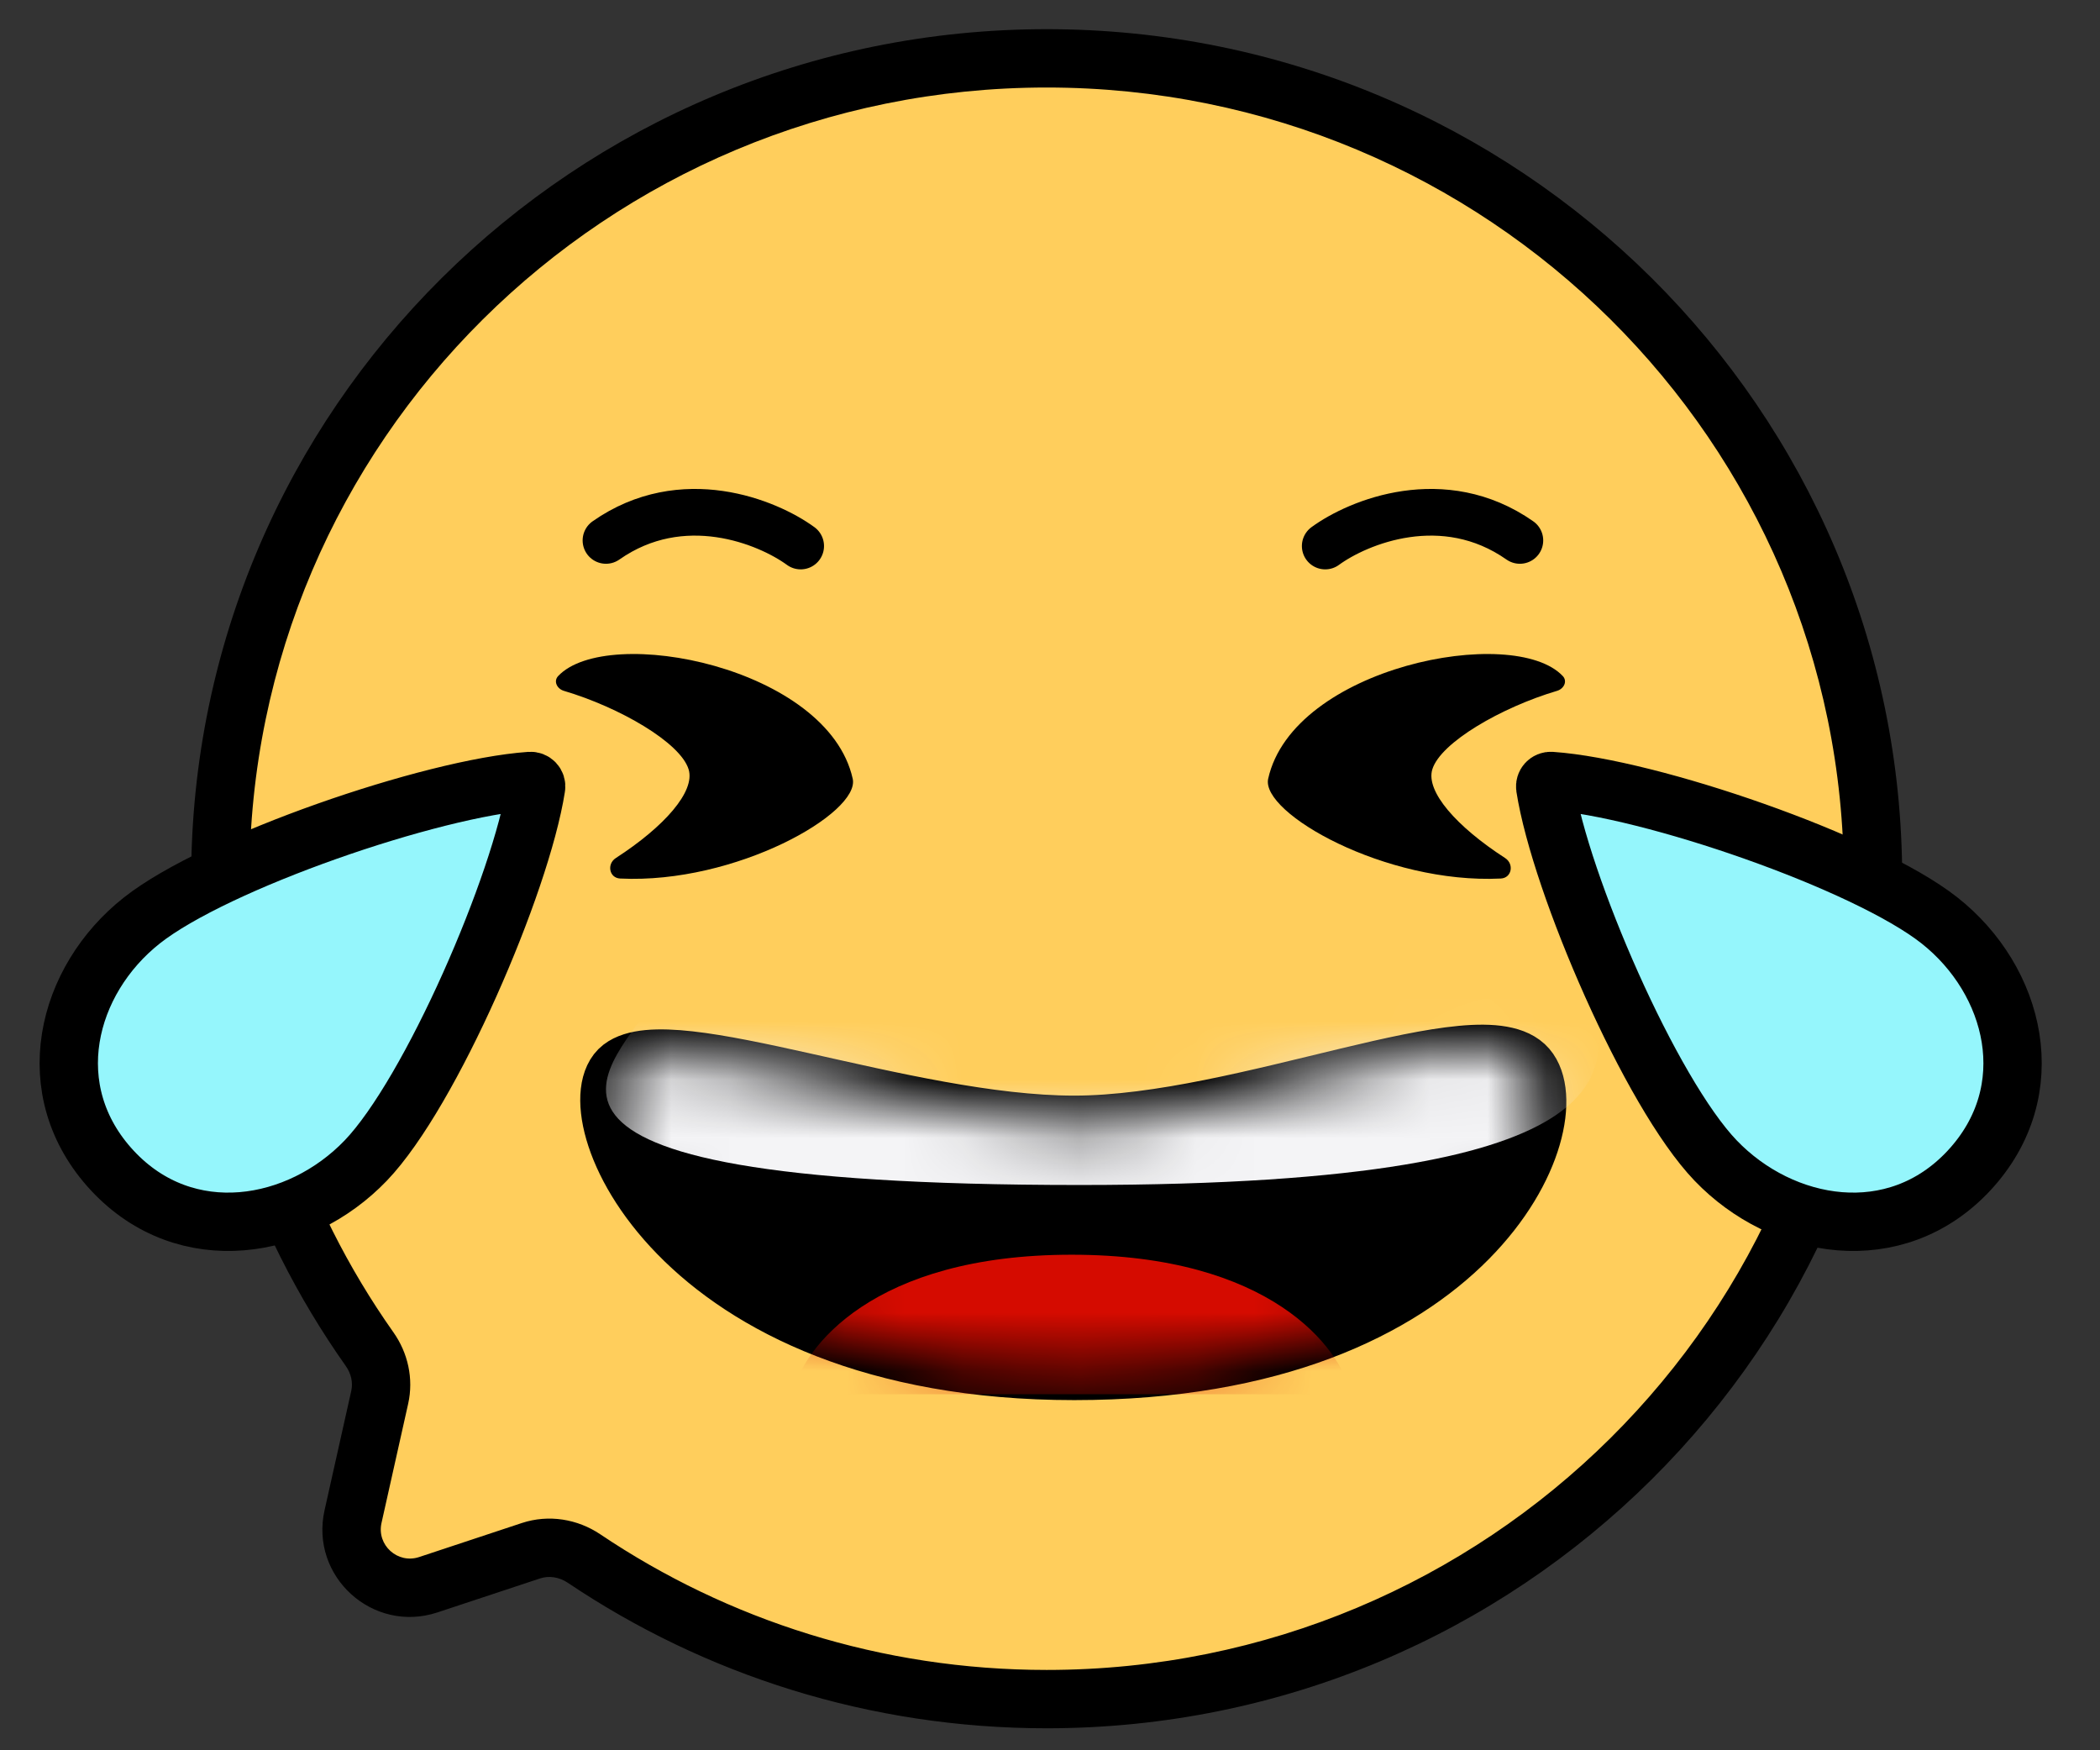 <svg width="36" height="30" viewBox="0 0 36 30" fill="none" xmlns="http://www.w3.org/2000/svg">
<rect x="0" y="0" width="36" height="30" fill="#333333" stroke="none"/>
<path fill-rule="evenodd" clip-rule="evenodd" d="M17.943 29.123C25.767 29.123 32.109 22.827 32.109 15.062C32.109 7.296 25.767 1 17.943 1C10.12 1 3.777 7.296 3.777 15.062C3.777 18.062 4.724 20.842 6.337 23.125C6.506 23.365 6.573 23.665 6.509 23.952L6.052 25.994C5.882 26.753 6.604 27.406 7.342 27.162L9.103 26.58C9.408 26.479 9.742 26.533 10.009 26.712C12.273 28.234 15.004 29.123 17.943 29.123Z" fill="#FFCE5C"/>
<path d="M9.103 26.58L8.945 26.105L9.103 26.58ZM10.009 26.712L10.289 26.297L10.009 26.712ZM6.052 25.994L5.564 25.885L6.052 25.994ZM7.342 27.162L7.185 26.688L7.342 27.162ZM6.337 23.125L5.928 23.414L6.337 23.125ZM6.509 23.952L6.021 23.843L6.509 23.952ZM31.609 15.062C31.609 22.548 25.494 28.623 17.943 28.623V29.623C26.04 29.623 32.609 23.107 32.609 15.062H31.609ZM17.943 1.5C25.494 1.5 31.609 7.575 31.609 15.062H32.609C32.609 7.016 26.04 0.5 17.943 0.5V1.5ZM4.277 15.062C4.277 7.575 10.392 1.5 17.943 1.5V0.5C9.847 0.5 3.277 7.016 3.277 15.062H4.277ZM6.745 22.837C5.19 20.635 4.277 17.955 4.277 15.062H3.277C3.277 18.169 4.258 21.049 5.928 23.414L6.745 22.837ZM6.54 26.104L6.997 24.061L6.021 23.843L5.564 25.885L6.54 26.104ZM8.945 26.105L7.185 26.688L7.499 27.637L9.26 27.054L8.945 26.105ZM17.943 28.623C15.106 28.623 12.472 27.765 10.289 26.297L9.731 27.127C12.074 28.703 14.901 29.623 17.943 29.623V28.623ZM9.26 27.054C9.409 27.005 9.584 27.029 9.731 27.127L10.289 26.297C9.901 26.037 9.407 25.952 8.945 26.105L9.26 27.054ZM5.564 25.885C5.309 27.023 6.392 28.003 7.499 27.637L7.185 26.688C6.816 26.81 6.455 26.483 6.54 26.104L5.564 25.885ZM5.928 23.414C6.022 23.546 6.053 23.702 6.021 23.843L6.997 24.061C7.094 23.628 6.991 23.185 6.745 22.837L5.928 23.414Z" fill="black"/>
<path d="M22.718 9.359C23.284 8.945 24.745 8.345 26.055 9.263" stroke="black" stroke-width="0.8" stroke-linecap="round"/>
<path d="M13.726 9.359C13.159 8.945 11.698 8.345 10.388 9.263" stroke="black" stroke-width="0.8" stroke-linecap="round"/>
<path d="M21.74 13.348C22.166 11.434 25.946 10.691 26.791 11.588C26.874 11.677 26.81 11.806 26.693 11.841C25.737 12.124 24.695 12.727 24.554 13.187C24.438 13.566 24.969 14.168 25.802 14.707C25.96 14.809 25.916 15.049 25.728 15.058C23.748 15.155 21.61 13.935 21.74 13.348Z" fill="black"/>
<path d="M14.618 13.348C14.193 11.434 10.413 10.691 9.568 11.588C9.485 11.677 9.549 11.806 9.666 11.841C10.622 12.124 11.664 12.727 11.805 13.187C11.921 13.566 11.39 14.168 10.557 14.707C10.399 14.809 10.443 15.049 10.631 15.058C12.611 15.155 14.749 13.935 14.618 13.348Z" fill="black"/>
<path d="M26.18 18.302C26.944 19.186 25.3 23.498 18.415 23.498C11.53 23.498 9.79 18.966 10.65 18.302C11.511 17.638 15.516 19.279 18.415 19.279C21.314 19.279 25.416 17.417 26.18 18.302Z" fill="black" stroke="black" stroke-linecap="round"/>
<mask id="mask0_9_32" style="mask-type:alpha" maskUnits="userSpaceOnUse" x="10" y="17" width="17" height="7">
<path d="M26.18 18.302C27.216 19.501 25.301 23.498 18.416 23.498C11.53 23.498 9.615 19.102 10.651 18.302C11.686 17.503 15.517 19.28 18.416 19.28C21.314 19.28 25.145 17.104 26.18 18.302Z" fill="black"/>
</mask>
<g mask="url(#mask0_9_32)">
<path d="M18.372 21.506C14.965 21.506 13.759 23.1 13.582 23.897H23.161C22.984 23.1 21.778 21.506 18.372 21.506Z" fill="#D50B00"/>
<path d="M18.51 20.311C7.544 20.311 10.677 18.185 11.199 17.123H27.387C27.387 18.185 28.432 20.311 18.51 20.311Z" fill="#F4F4F6"/>
</g>
<path d="M33.248 15.776C34.545 16.799 35.032 18.692 33.752 20.066C32.491 21.418 30.553 21.082 29.411 19.892C28.295 18.729 26.749 15.152 26.49 13.495C26.481 13.434 26.529 13.382 26.591 13.386C28.284 13.504 31.98 14.776 33.248 15.776Z" fill="#95F6FC" stroke="black"/>
<path d="M2.433 15.776C1.135 16.799 0.648 18.692 1.928 20.066C3.189 21.418 5.128 21.082 6.27 19.892C7.385 18.729 8.931 15.152 9.19 13.495C9.2 13.434 9.151 13.382 9.089 13.386C7.396 13.504 3.7 14.776 2.433 15.776Z" fill="#95F6FC" stroke="black"/>
</svg>
